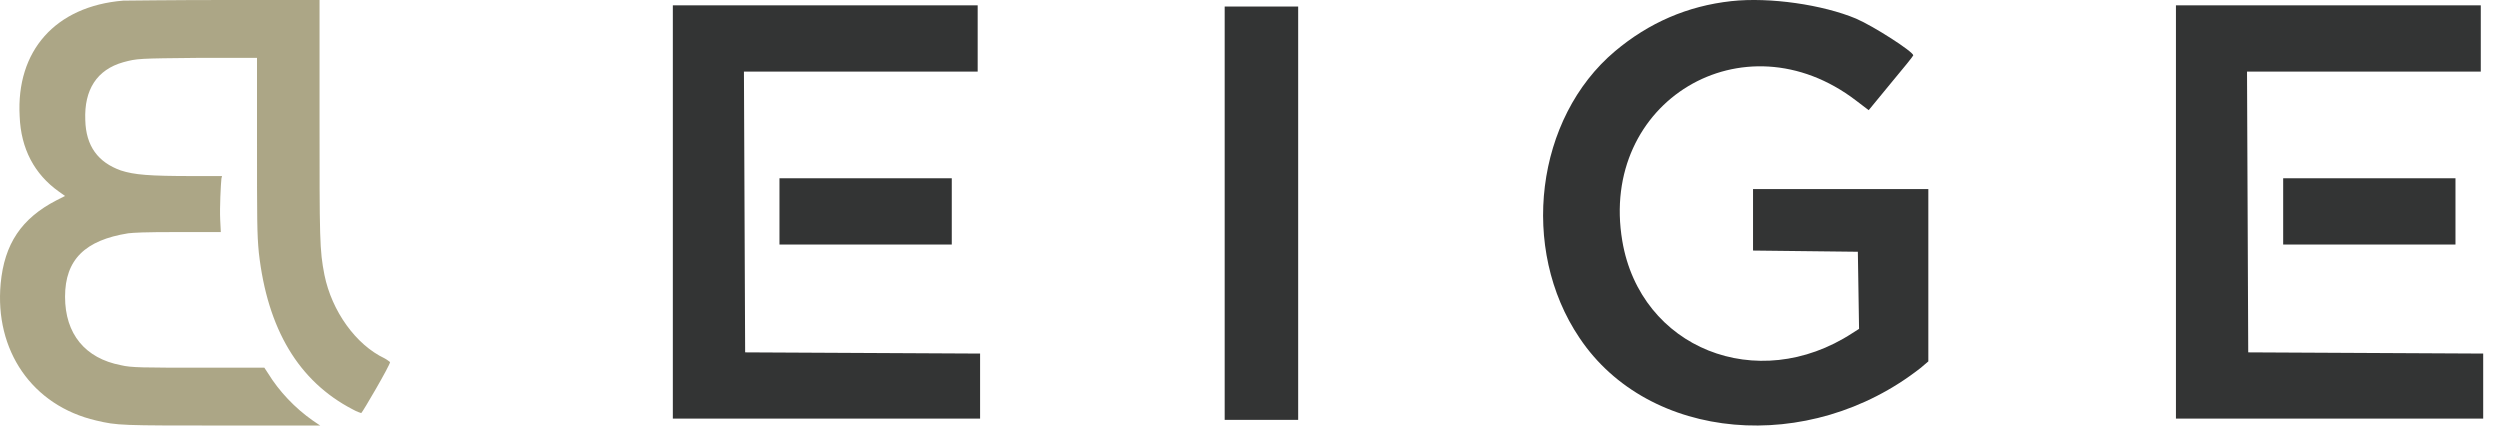 <svg width="141" height="24" viewBox="0 0 141 24" fill="none" xmlns="http://www.w3.org/2000/svg">
<path fillRule="evenodd" clipRule="evenodd" d="M6.954 0.035C3.115 0.351 0.902 2.877 1.109 6.561C1.178 8.386 1.939 9.825 3.323 10.807L3.669 11.053L3.184 11.298C1.213 12.316 0.244 13.754 0.037 16C-0.309 19.754 1.801 22.877 5.433 23.719C6.643 24 6.747 24 12.8 24H18.057L17.642 23.719C16.639 23.017 15.74 22.07 15.117 21.053L14.909 20.737H11.451C8.027 20.737 7.404 20.737 6.816 20.596C4.81 20.21 3.669 18.842 3.669 16.737C3.669 14.632 4.81 13.544 7.231 13.158C7.577 13.123 8.027 13.088 10.067 13.088H12.454L12.419 12.386C12.385 11.719 12.454 10.386 12.488 10.07L12.523 9.93H10.897C8.407 9.93 7.577 9.86 6.816 9.614C5.536 9.158 4.845 8.246 4.81 6.772C4.741 5.053 5.467 3.93 6.954 3.509C7.75 3.298 7.75 3.298 11.278 3.263H14.495V7.86C14.495 12.386 14.495 13.193 14.598 14.246C15.082 18.561 16.846 21.509 19.89 23.088C20.132 23.228 20.374 23.298 20.374 23.298C20.444 23.263 22 20.596 22 20.421C22 20.421 21.827 20.281 21.689 20.21C20.063 19.439 18.714 17.544 18.299 15.509C18.022 14.07 18.022 13.614 18.022 6.386V0H12.661C9.687 0 7.127 0.035 6.954 0.035Z" fill="#ACA686"/>
<path fillRule="evenodd" clipRule="evenodd" d="M97.647 0.064C95.167 0.336 92.992 1.288 91.09 2.885C86.605 6.656 85.687 14.029 89.085 19.058C92.992 24.902 102.03 25.684 108.316 20.757L108.758 20.383V10.665H98.871V14.131L104.783 14.199L104.851 18.548L104.477 18.786C99.108 22.286 92.517 19.636 91.497 13.588C90.172 5.739 98.327 0.812 104.681 5.671L105.394 6.214L106.651 4.685C107.365 3.836 107.909 3.156 107.909 3.122C107.909 2.919 105.7 1.491 104.681 1.05C102.812 0.268 99.822 -0.173 97.647 0.064ZM37.948 23.611H55.277V19.941L42.026 19.873L41.958 4.04H55.141V0.302H37.948V23.611ZM69.072 23.679H73.217V0.37H69.072V23.679ZM122.723 23.611H140.052V19.941L126.8 19.873L126.732 4.04H139.916V0.302H122.723V23.611ZM43.962 13.791H53.68V10.054H43.962V13.791ZM128.771 13.791H138.489V10.054H128.771V13.791Z" fill="#333434"/>
</svg>
